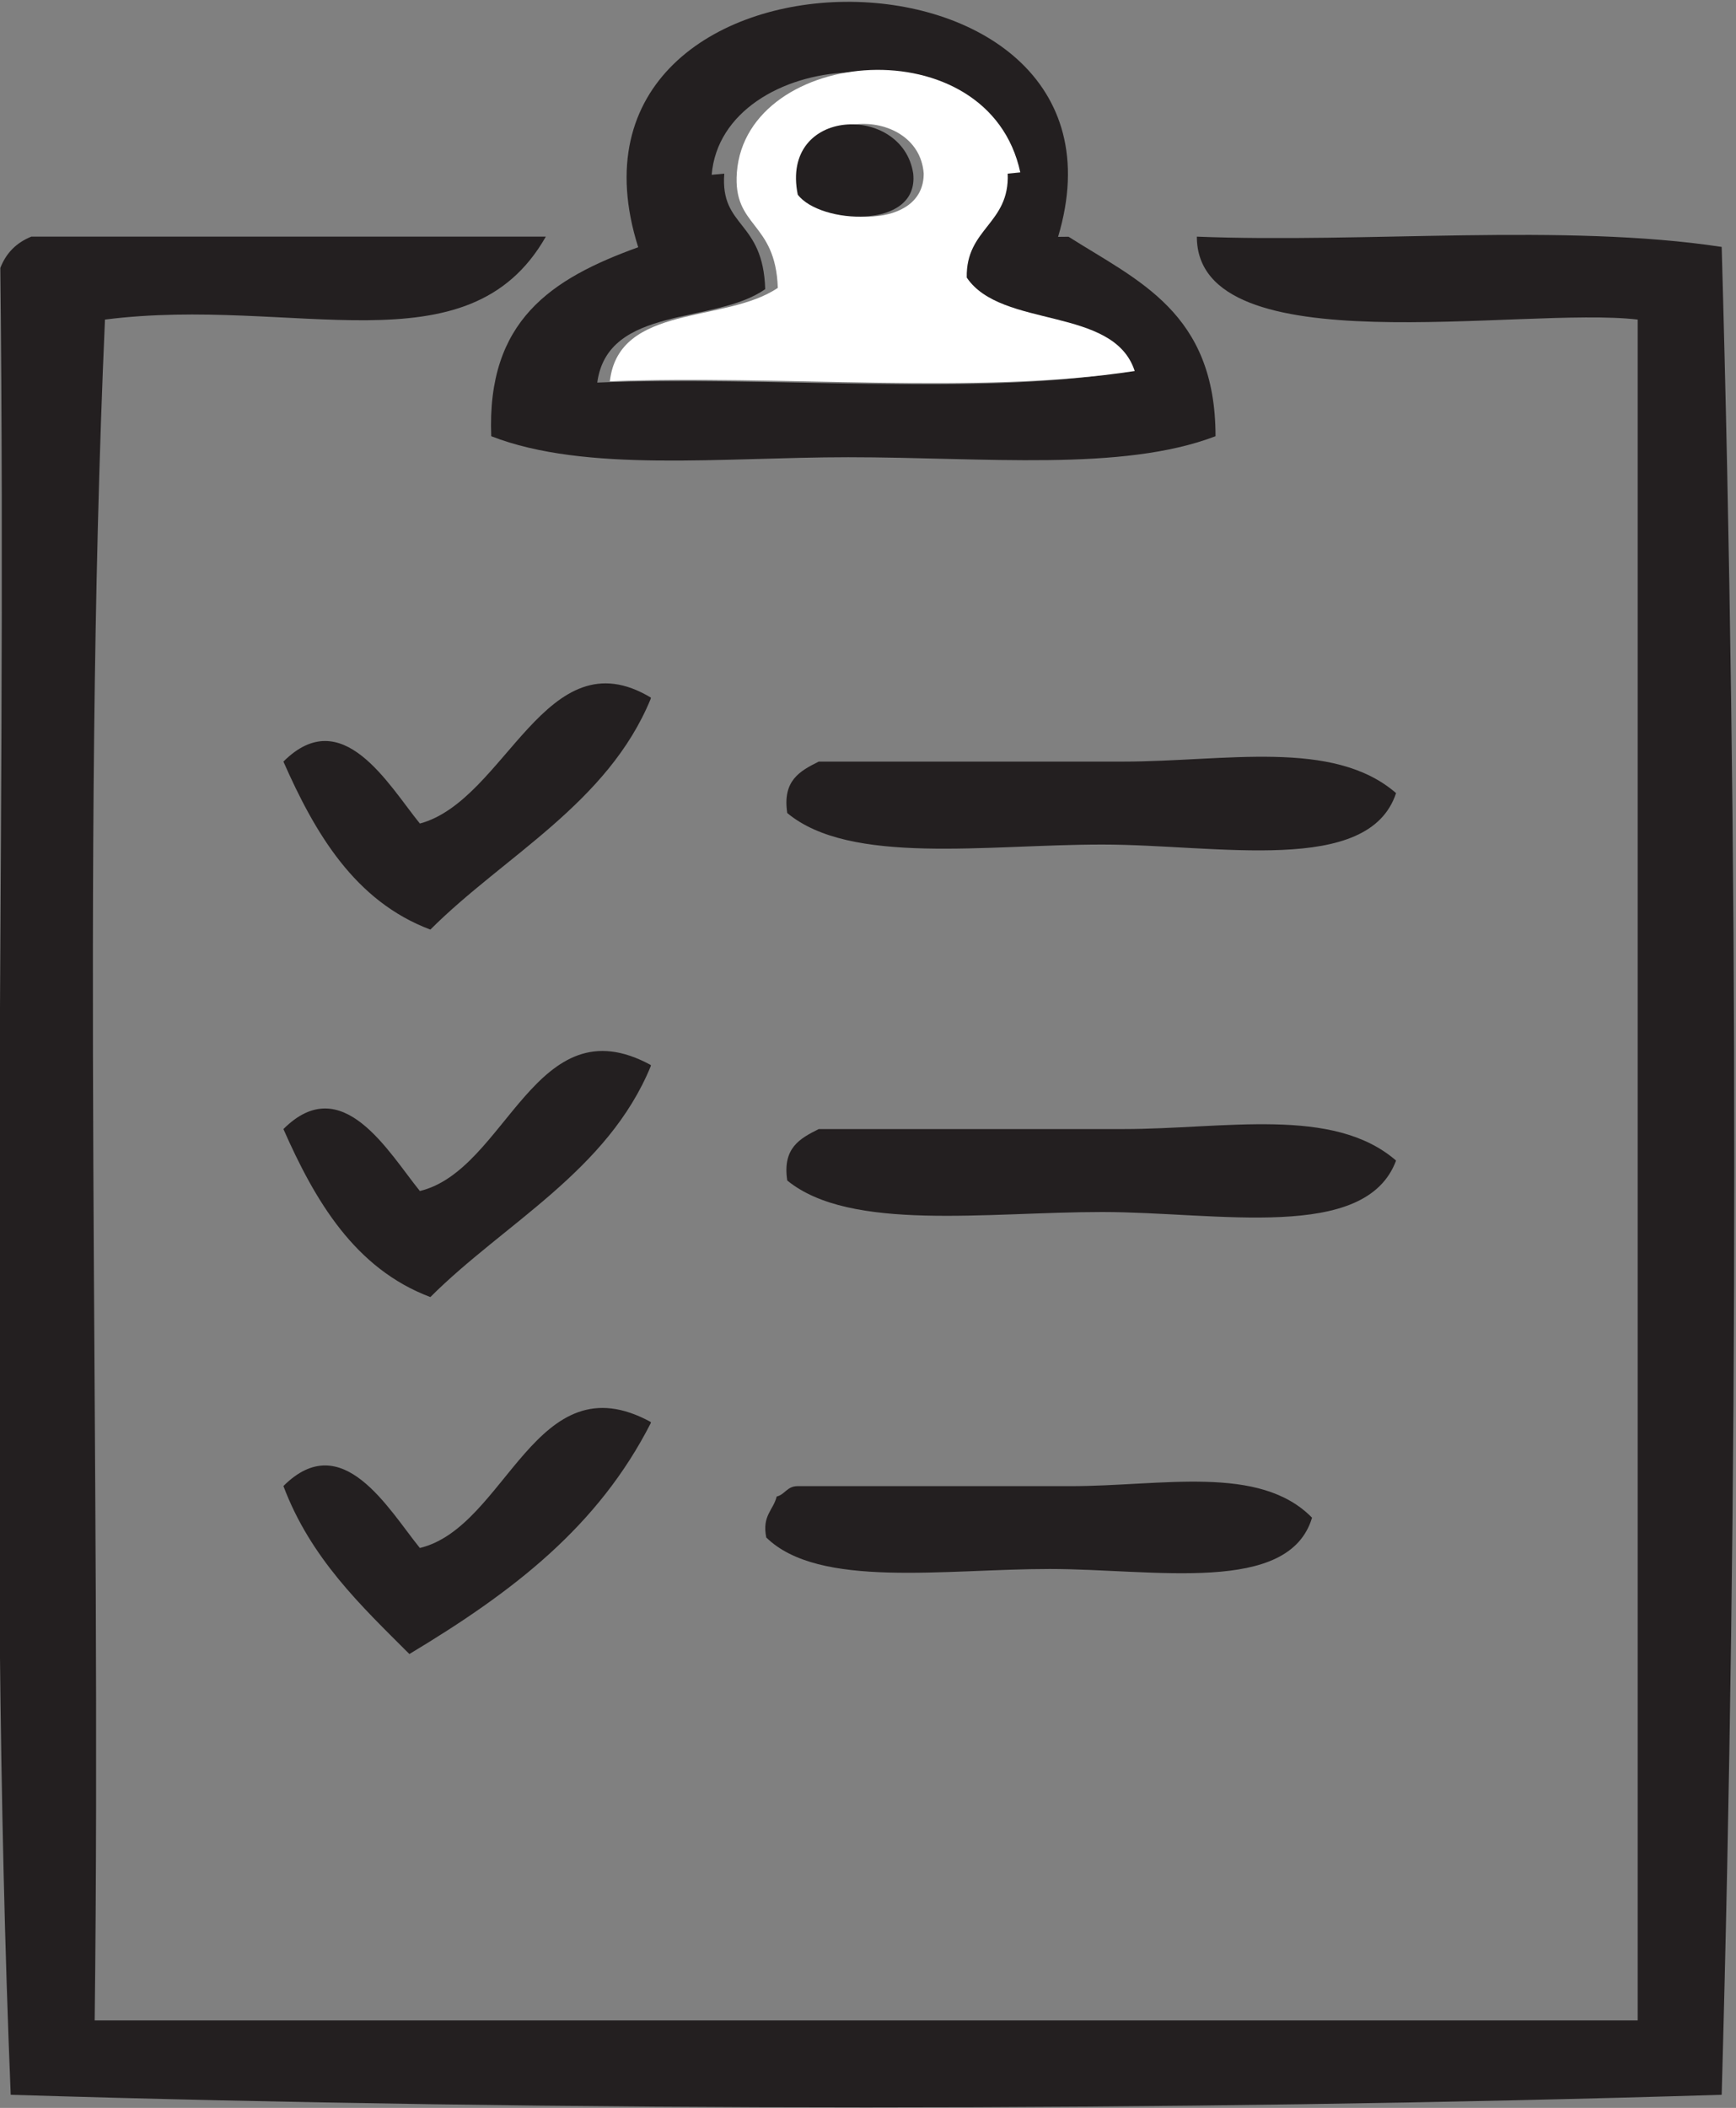 <svg version="1.1" viewBox="0 0 215 261" xmlns="http://www.w3.org/2000/svg">
  <rect x="0" y="0" width="215" height="261" fill="#808080" stroke="none"/>
  <defs>
    <clipPath id="a">
      <path d="m0 1e3h1280v-1e3h-1280z"/>
    </clipPath>
  </defs>
  <g transform="matrix(1.3 0 0 -1.3 -728 795)">
    <g clip-path="url(#a)">
      <g transform="translate(629,595)">
        <path d="m0 0c-0.4-5.2 3.7-4.4 3.9-11-4.8-3.4-15-1.5-16-8.9 16 0.66 36-1.3 50 0.99-2 6.2-12 4-16 8.9-0.1 4.7 4.1 5.1 3.9 9.9-2.3 14-26 12-27 0m34-5.9c6.6-4.2 14-7.2 14-19-8.9-3.4-22-2-35-2-12 0-25-1.5-34 2-0.44 11 5.7 15 14 18-9.8 31 49 31 40 0.99" fill="#231f20" fill-rule="evenodd"/>
      </g>
      <g transform="translate(637,593)">
        <path d="m0 0c1.9-2.8 11-3.4 11 2-0.49 6.8-13 6.4-11-2m19 2c0.2-4.8-4-5.2-3.9-9.9 3.3-4.9 14-2.7 16-8.9-15-2.3-34-0.33-50-0.98 0.84 7.4 11 5.5 16 8.9-0.22 6.4-4.3 5.7-3.9 11 0.93 12 24 14 27 0" fill="#fff" fill-rule="evenodd"/>
      </g>
      <g transform="translate(647,595)">
        <path d="m0 0c0.57-5.4-8.9-4.8-11-2-1.7 8.4 10 8.7 11 2" fill="#231f20" fill-rule="evenodd"/>
      </g>
      <g transform="translate(563,589)">
        <path d="m0 0h49c-7.4-13-24-5.6-42-7.9-2.3-52-0.33-108-0.98-162h147v162c-11 1.3-42-4.5-42 7.9 16-0.64 35 1.3 50-0.98 1.6-56 1.6-119 0-176-52-1.6-111-1.6-163 0-2.3 56-0.33 116-0.99 174 0.55 1.4 1.5 2.4 3 3" fill="#231f20" fill-rule="evenodd"/>
      </g>
      <g transform="translate(622,545)">
        <path d="m0 0c-4.1-10-14-15-21-22-7.2 2.7-11 9.2-14 16 5.6 5.6 10-2.2 13-5.9 8.2 2.2 12 18 22 12" fill="#231f20" fill-rule="evenodd"/>
      </g>
      <g transform="translate(693,536)">
        <path d="m0 0c-2.6-7.9-17-4.9-28-4.9s-24-2-30 3c-0.47 3.1 1.2 4 3 4.9h29c9.7 0 20 2.2 26-3" fill="#231f20" fill-rule="evenodd"/>
      </g>
      <g transform="translate(622,510)">
        <path d="m0 0c-4.1-10-14-15-21-22-7.2 2.7-11 9.2-14 16 5.6 5.6 10-2.2 13-5.9 8.3 2 11 18 22 12" fill="#231f20" fill-rule="evenodd"/>
      </g>
      <g transform="translate(693,501)">
        <path d="m0 0c-2.9-7.8-17-4.9-28-4.9s-24-1.9-30 3c-0.47 3.1 1.2 4 3 4.9h29c9.7 0 20 2.2 26-3" fill="#231f20" fill-rule="evenodd"/>
      </g>
      <g transform="translate(622,476)">
        <path d="m0 0c-5-9.8-13-16-23-22-4.6 4.6-9.4 9.1-12 16 5.6 5.6 10-2.2 13-5.9 8.3 2 11 18 22 12" fill="#231f20" fill-rule="evenodd"/>
      </g>
      <g transform="translate(685,467)">
        <path d="m0 0c-2.2-7.4-15-4.9-25-4.9s-22-1.9-27 3c-0.42 2.1 0.68 2.6 0.99 3.9 0.8 0.19 0.98 0.99 2 0.99h26c8.7 0 18 2.1 23-3" fill="#231f20" fill-rule="evenodd"/>
      </g>
    </g>
  </g>
</svg>
